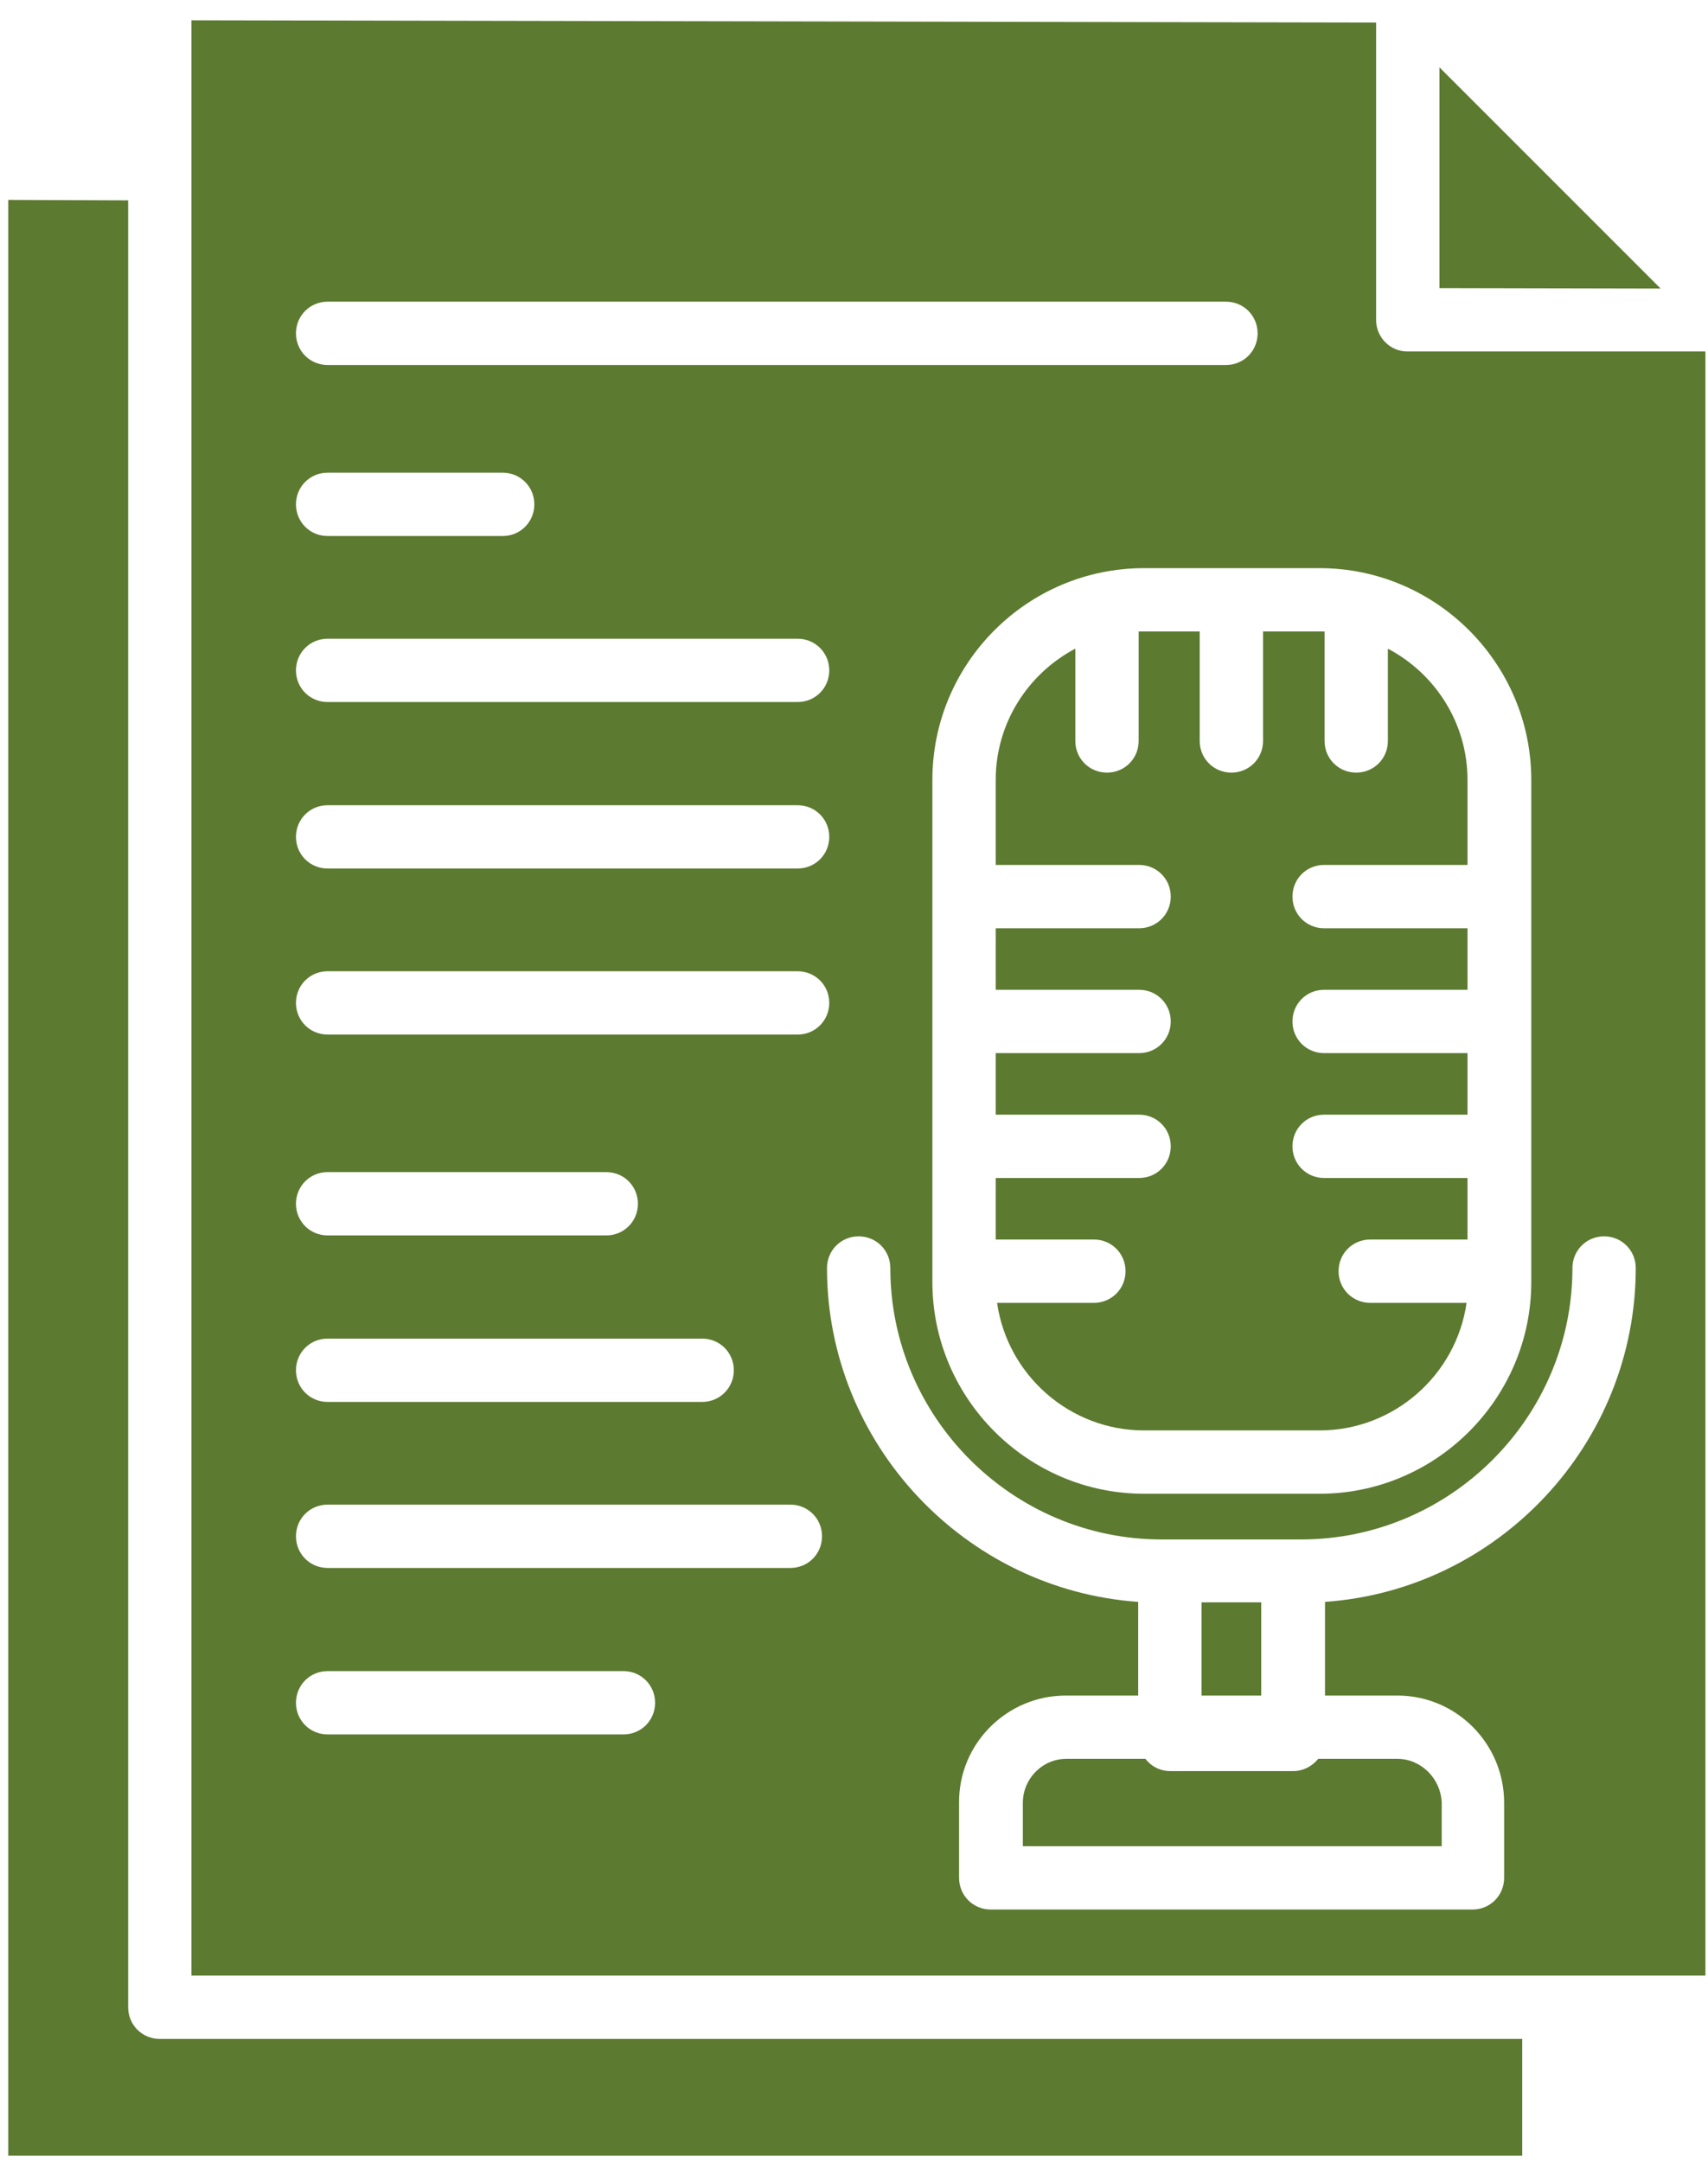 <svg width="64" height="81" viewBox="0 0 64 81" fill="none" xmlns="http://www.w3.org/2000/svg">
<path d="M4.802 75.201V7.506L0.31 7.489V80.76H57.039V76.387H5.988C5.327 76.387 4.802 75.862 4.802 75.201ZM51.564 11.997V0.845L7.174 0.76V74.014H63.903V13.167H52.751C52.107 13.184 51.564 12.641 51.564 11.997ZM53.937 2.523V10.794L62.225 10.811L53.937 2.523ZM12.276 46.285C11.615 46.285 11.09 45.76 11.09 45.099C11.09 44.438 11.615 43.912 12.276 43.912H22.717C23.378 43.912 23.903 44.438 23.903 45.099C23.903 45.76 23.378 46.285 22.717 46.285H12.276ZM12.276 52.523C11.615 52.523 11.09 51.997 11.09 51.336C11.09 50.675 11.615 50.15 12.276 50.15H26.31C26.971 50.15 27.497 50.675 27.497 51.336C27.497 51.997 26.971 52.523 26.31 52.523H12.276ZM12.276 58.743C11.615 58.743 11.09 58.218 11.09 57.556C11.09 56.895 11.615 56.37 12.276 56.37H29.615C30.276 56.37 30.802 56.895 30.802 57.556C30.802 58.218 30.276 58.743 29.615 58.743H12.276ZM12.276 64.98C11.615 64.98 11.09 64.455 11.09 63.794C11.09 63.133 11.615 62.607 12.276 62.607H23.361C24.022 62.607 24.547 63.133 24.547 63.794C24.547 64.455 24.022 64.98 23.361 64.98H12.276ZM12.276 20.082C11.615 20.082 11.09 19.556 11.09 18.895C11.09 18.235 11.615 17.709 12.276 17.709H18.835C19.497 17.709 20.022 18.235 20.022 18.895C20.022 19.556 19.497 20.082 18.835 20.082H12.276ZM12.276 26.302C11.615 26.302 11.09 25.777 11.09 25.116C11.09 24.455 11.615 23.929 12.276 23.929H29.886C30.547 23.929 31.073 24.455 31.073 25.116C31.073 25.777 30.547 26.302 29.886 26.302H12.276ZM12.276 32.539C11.615 32.539 11.09 32.014 11.09 31.353C11.09 30.692 11.615 30.167 12.276 30.167H29.886C30.547 30.167 31.073 30.692 31.073 31.353C31.073 32.014 30.547 32.539 29.886 32.539H12.276ZM12.276 38.76C11.615 38.76 11.09 38.234 11.09 37.573C11.09 36.912 11.615 36.387 12.276 36.387H29.886C30.547 36.387 31.073 36.912 31.073 37.573C31.073 38.234 30.547 38.76 29.886 38.76H12.276ZM42.869 21.285H49.446C53.802 21.285 57.378 24.845 57.378 29.218V48.031C57.378 52.387 53.819 55.963 49.446 55.963H42.869C38.514 55.963 34.937 52.404 34.937 48.031V29.218C34.937 24.845 38.496 21.285 42.869 21.285ZM42.666 23.658V27.76C42.666 28.421 42.141 28.946 41.48 28.946C40.819 28.946 40.293 28.421 40.293 27.76V24.302C38.496 25.251 37.31 27.116 37.31 29.218V32.404H42.683C43.344 32.404 43.869 32.929 43.869 33.59C43.869 34.251 43.344 34.777 42.683 34.777H37.31V37.082H42.683C43.344 37.082 43.869 37.607 43.869 38.268C43.869 38.929 43.344 39.455 42.683 39.455H37.31V41.76H42.683C43.344 41.76 43.869 42.285 43.869 42.946C43.869 43.607 43.344 44.133 42.683 44.133H37.31V46.438H40.988C41.649 46.438 42.175 46.963 42.175 47.624C42.175 48.285 41.649 48.811 40.988 48.811H37.361C37.751 51.523 40.09 53.59 42.869 53.59H49.446C52.225 53.59 54.564 51.523 54.954 48.811H51.344C50.683 48.811 50.157 48.285 50.157 47.624C50.157 46.963 50.683 46.438 51.344 46.438H54.988V44.133H49.615C48.954 44.133 48.429 43.607 48.429 42.946C48.429 42.285 48.954 41.76 49.615 41.76H54.988V39.455H49.615C48.954 39.455 48.429 38.929 48.429 38.268C48.429 37.607 48.954 37.082 49.615 37.082H54.988V34.777H49.615C48.954 34.777 48.429 34.251 48.429 33.59C48.429 32.929 48.954 32.404 49.615 32.404H54.988V29.218C54.988 27.116 53.802 25.251 52.005 24.302V27.76C52.005 28.421 51.48 28.946 50.819 28.946C50.157 28.946 49.632 28.421 49.632 27.76V23.658H47.327V27.76C47.327 28.421 46.802 28.946 46.141 28.946C45.48 28.946 44.954 28.421 44.954 27.76V23.658H42.666ZM52.361 65.895H49.395C49.175 66.167 48.836 66.353 48.463 66.353H43.852C43.48 66.353 43.141 66.184 42.92 65.895H39.954C39.056 65.895 38.327 66.641 38.327 67.54V69.167H54.022V67.54C53.988 66.641 53.259 65.895 52.361 65.895ZM45.022 63.523H47.259V60.031H45.022V63.523ZM39.937 63.523H42.649V60.014C36.141 59.556 30.988 54.082 30.988 47.506C30.988 46.845 31.513 46.319 32.175 46.319C32.836 46.319 33.361 46.845 33.361 47.506C33.361 53.099 37.937 57.675 43.53 57.675H48.751C54.344 57.675 58.92 53.099 58.92 47.506C58.92 46.845 59.446 46.319 60.107 46.319C60.768 46.319 61.293 46.845 61.293 47.506C61.293 54.082 56.157 59.556 49.649 60.014V63.523H52.361C54.564 63.523 56.361 65.319 56.361 67.54V70.353C56.361 71.014 55.836 71.54 55.175 71.54H37.124C36.463 71.54 35.937 71.014 35.937 70.353V67.54C35.92 65.319 37.734 63.523 39.937 63.523ZM12.276 13.675C11.615 13.675 11.09 13.15 11.09 12.489C11.09 11.828 11.615 11.302 12.276 11.302H45.937C46.598 11.302 47.124 11.828 47.124 12.489C47.124 13.15 46.598 13.675 45.937 13.675H12.276Z" fill="#5C7A30"/>
</svg>

